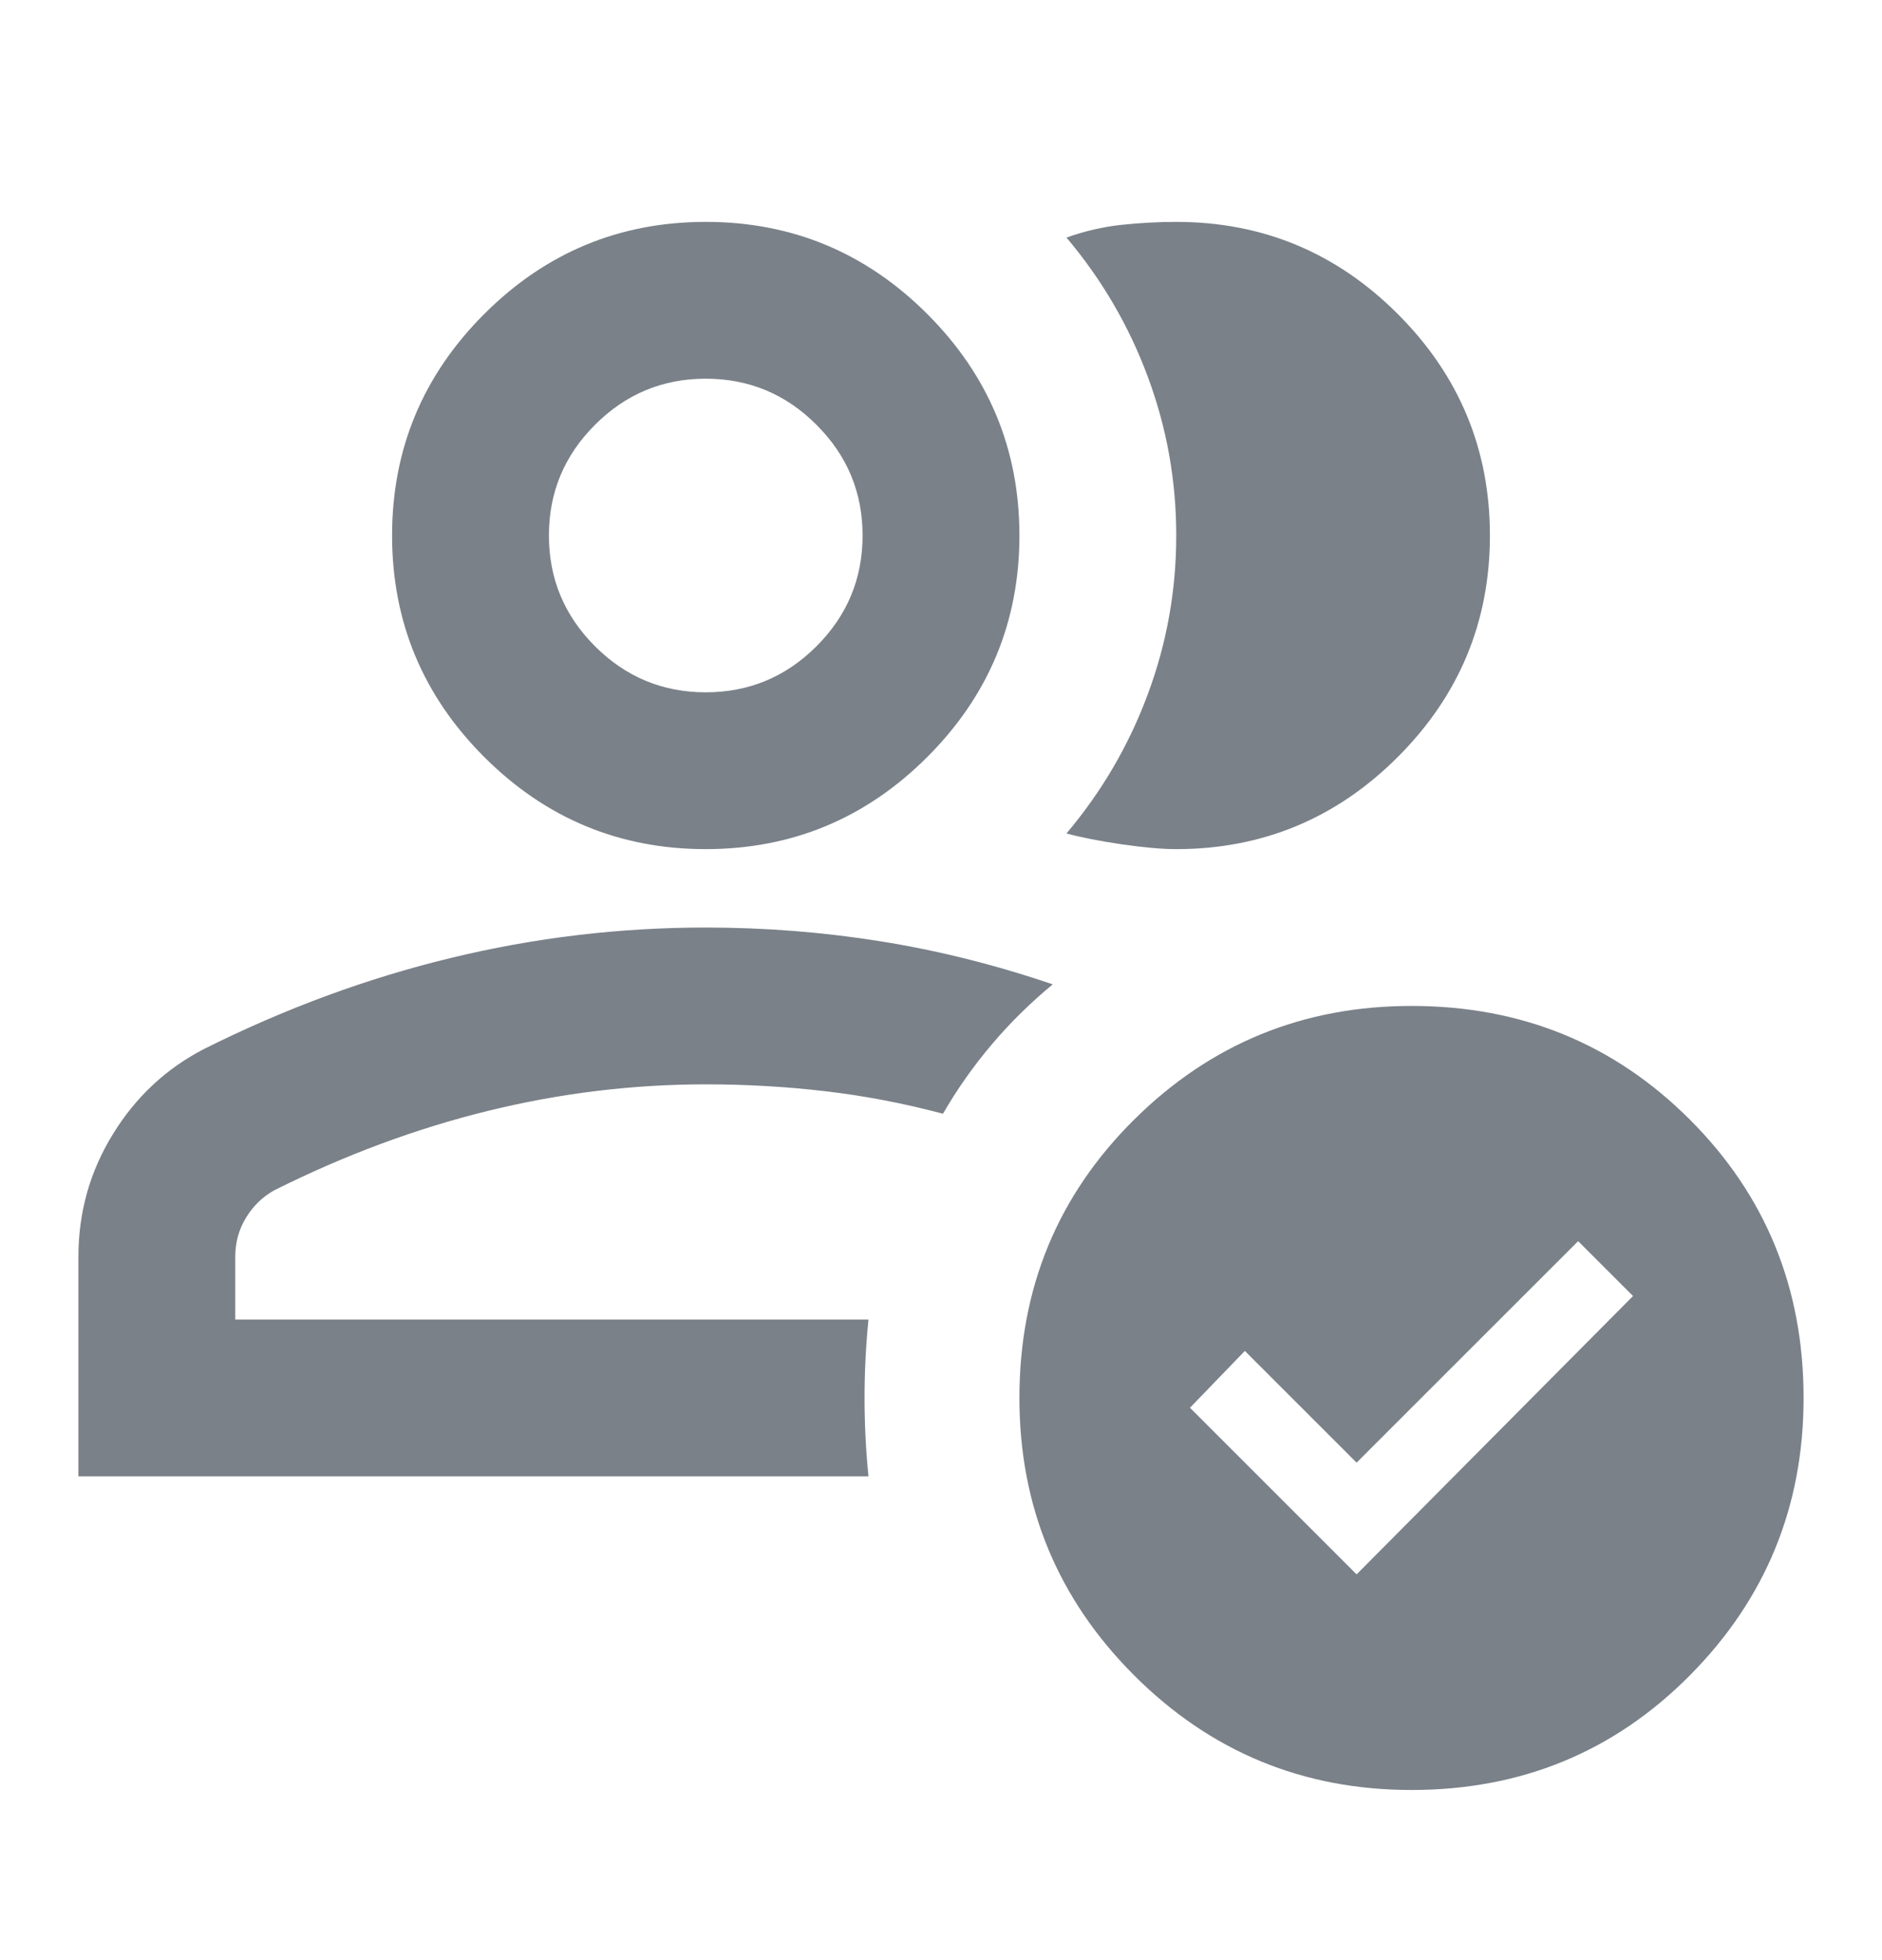 <svg width="24" height="25" viewBox="0 0 24 25" fill="none" xmlns="http://www.w3.org/2000/svg">
<g clip-path="url(#clip0_1444_5289)">
<path d="M1 18.83V16.03C1 15.463 1.146 14.943 1.438 14.468C1.729 13.993 2.117 13.63 2.6 13.38C3.633 12.863 4.683 12.476 5.75 12.218C6.817 11.959 7.9 11.83 9 11.83C9.75 11.83 10.492 11.888 11.225 12.005C11.958 12.122 12.692 12.305 13.425 12.555C13.142 12.788 12.883 13.043 12.65 13.318C12.417 13.593 12.208 13.888 12.025 14.205C11.525 14.072 11.025 13.976 10.525 13.918C10.025 13.859 9.517 13.83 9 13.83C8.067 13.83 7.142 13.943 6.225 14.168C5.308 14.393 4.4 14.73 3.5 15.18C3.35 15.263 3.229 15.38 3.138 15.53C3.046 15.68 3 15.847 3 16.03V16.83H11.075C11.042 17.163 11.025 17.497 11.025 17.83C11.025 18.163 11.042 18.497 11.075 18.83H1ZM9 10.83C7.9 10.83 6.958 10.438 6.175 9.655C5.392 8.872 5 7.93 5 6.83C5 5.73 5.392 4.788 6.175 4.005C6.958 3.222 7.9 2.83 9 2.83C10.1 2.83 11.042 3.222 11.825 4.005C12.608 4.788 13 5.73 13 6.83C13 7.93 12.608 8.872 11.825 9.655C11.042 10.438 10.1 10.83 9 10.83ZM9 8.83C9.55 8.83 10.021 8.634 10.412 8.243C10.804 7.851 11 7.38 11 6.83C11 6.28 10.804 5.809 10.412 5.418C10.021 5.026 9.55 4.83 9 4.83C8.45 4.83 7.979 5.026 7.588 5.418C7.196 5.809 7 6.28 7 6.83C7 7.38 7.196 7.851 7.588 8.243C7.979 8.634 8.45 8.83 9 8.83ZM19 6.83C19 7.93 18.608 8.872 17.825 9.655C17.042 10.438 16.1 10.83 15 10.83C14.817 10.83 14.583 10.809 14.3 10.768C14.017 10.726 13.783 10.68 13.6 10.63C14.05 10.097 14.396 9.505 14.637 8.855C14.879 8.205 15 7.53 15 6.83C15 6.13 14.879 5.455 14.637 4.805C14.396 4.155 14.05 3.563 13.6 3.03C13.833 2.947 14.067 2.893 14.3 2.868C14.533 2.843 14.767 2.83 15 2.83C16.1 2.83 17.042 3.222 17.825 4.005C18.608 4.788 19 5.73 19 6.83ZM18 22.83C16.617 22.83 15.438 22.343 14.463 21.368C13.488 20.393 13 19.213 13 17.83C13 16.43 13.488 15.247 14.463 14.28C15.438 13.313 16.617 12.83 18 12.83C19.4 12.83 20.583 13.313 21.55 14.28C22.517 15.247 23 16.43 23 17.83C23 19.213 22.517 20.393 21.55 21.368C20.583 22.343 19.4 22.83 18 22.83ZM17.3 20.08L20.825 16.53L20.125 15.83L17.3 18.655L15.875 17.23L15.175 17.955L17.3 20.08Z" fill="#7A8189"/>
</g>
<defs>
<clipPath id="clip0_1444_5289">
<rect width="24" height="24" fill="white" transform="translate(0 0.83)"/>
</clipPath>
</defs>
</svg>
